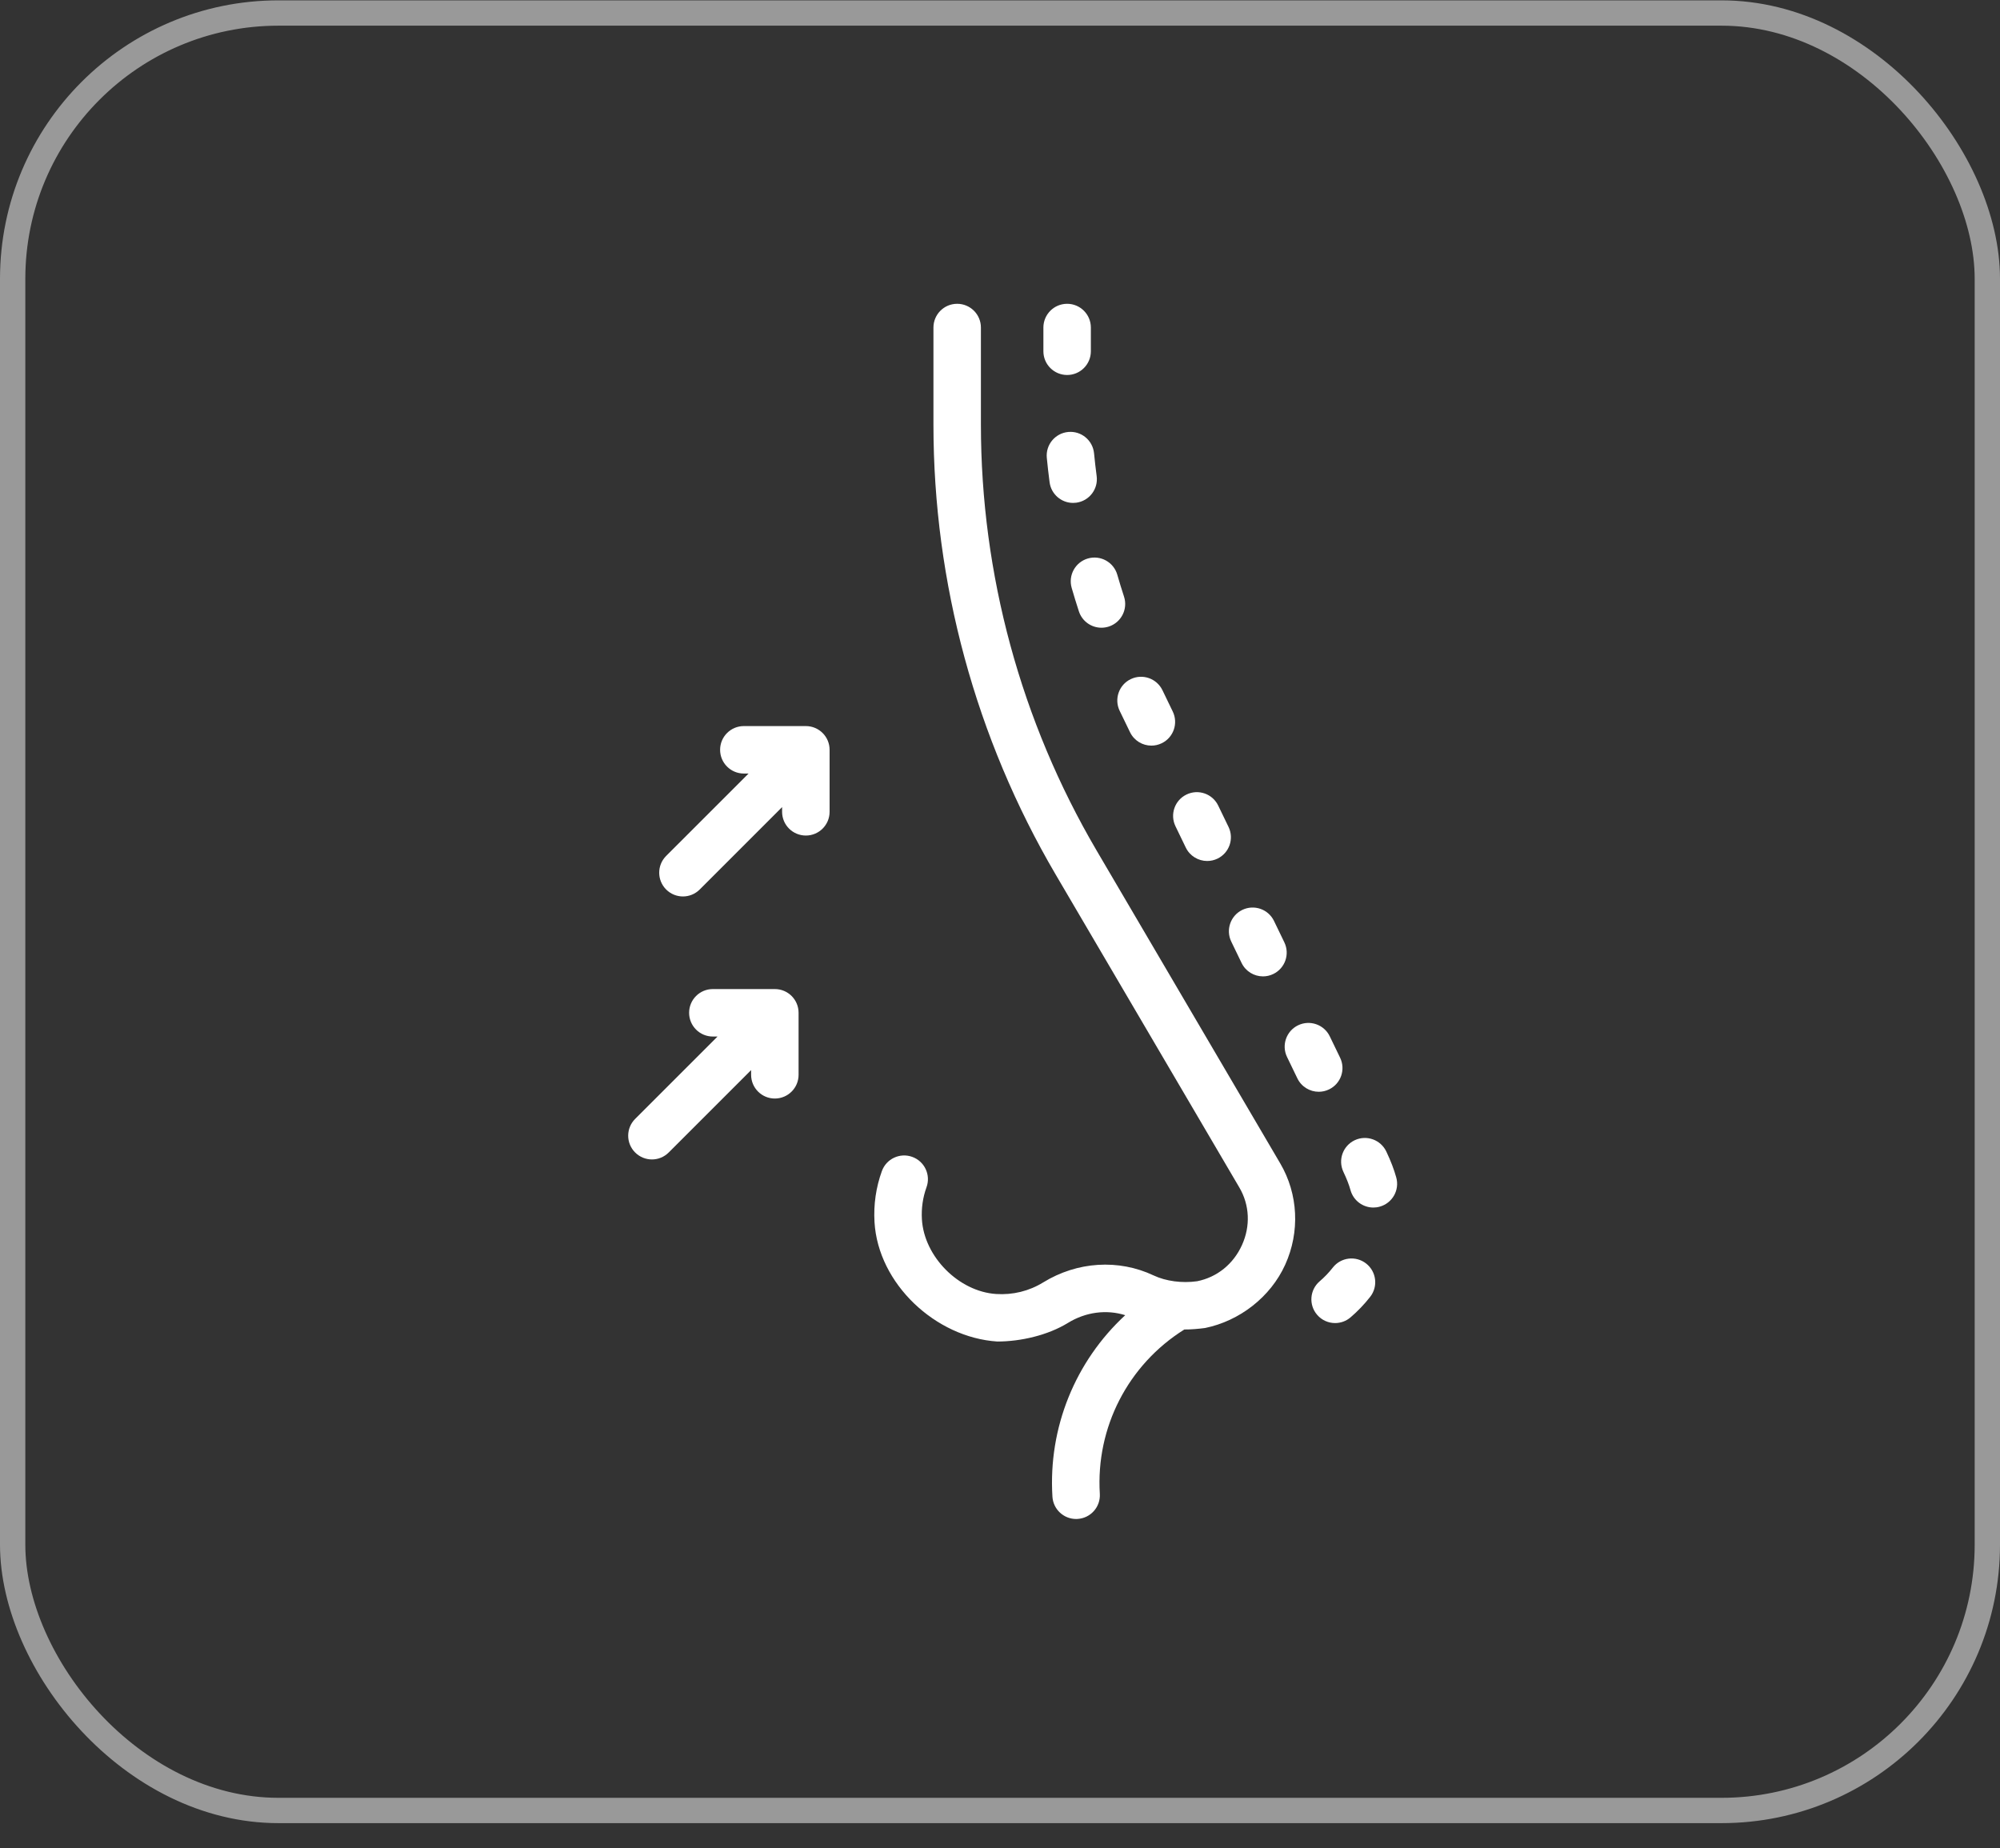 <svg width="79" height="73" viewBox="0 0 79 73" fill="none" xmlns="http://www.w3.org/2000/svg">
<rect x="0" y="0" width="79" height="73" fill="#333333" stroke="none"/>
<path d="M42.972 22.06C42.474 22.204 42.188 22.724 42.331 23.221C42.42 23.53 42.516 23.841 42.616 24.148C42.745 24.544 43.112 24.795 43.507 24.795C43.603 24.795 43.701 24.78 43.798 24.749C44.29 24.588 44.559 24.059 44.399 23.567C44.305 23.28 44.216 22.989 44.133 22.701C43.989 22.203 43.469 21.917 42.972 22.06Z" fill="white"/>
<path d="M42.191 17.063C41.675 17.113 41.298 17.572 41.349 18.087C41.38 18.407 41.417 18.732 41.459 19.05C41.521 19.522 41.924 19.865 42.387 19.865C42.428 19.865 42.469 19.862 42.511 19.857C43.025 19.789 43.386 19.318 43.318 18.805C43.278 18.507 43.244 18.204 43.215 17.905C43.164 17.39 42.707 17.013 42.191 17.063Z" fill="white"/>
<path d="M44.227 28.078L44.636 28.922C44.798 29.257 45.132 29.452 45.48 29.452C45.617 29.452 45.756 29.422 45.888 29.358C46.354 29.133 46.549 28.572 46.324 28.106L45.916 27.262C45.69 26.796 45.129 26.601 44.663 26.826C44.197 27.051 44.002 27.612 44.227 28.078Z" fill="white"/>
<path d="M55.152 46.51C55.064 46.193 54.94 45.867 54.76 45.487C54.538 45.019 53.98 44.818 53.511 45.039C53.043 45.261 52.843 45.819 53.064 46.288C53.197 46.569 53.287 46.799 53.345 47.011C53.461 47.426 53.837 47.698 54.248 47.698C54.331 47.698 54.416 47.687 54.499 47.663C54.998 47.525 55.291 47.009 55.152 46.51Z" fill="white"/>
<path d="M48.635 37.193L49.043 38.037C49.205 38.372 49.539 38.567 49.888 38.567C50.025 38.567 50.164 38.537 50.295 38.473C50.761 38.248 50.957 37.688 50.731 37.221L50.323 36.377C50.098 35.911 49.537 35.716 49.071 35.941C48.605 36.167 48.41 36.727 48.635 37.193Z" fill="white"/>
<path d="M46.431 32.636L46.839 33.48C47.001 33.814 47.336 34.009 47.684 34.009C47.821 34.009 47.96 33.979 48.091 33.916C48.557 33.69 48.753 33.13 48.527 32.663L48.119 31.82C47.894 31.353 47.333 31.158 46.867 31.384C46.401 31.609 46.206 32.169 46.431 32.636Z" fill="white"/>
<path d="M42.152 14.812C42.669 14.812 43.089 14.393 43.089 13.875V12.938C43.089 12.42 42.669 12 42.152 12C41.634 12 41.214 12.42 41.214 12.938V13.875C41.214 14.393 41.634 14.812 42.152 14.812Z" fill="white"/>
<path d="M52.498 43.031C52.965 42.806 53.16 42.245 52.934 41.779L52.526 40.935C52.301 40.469 51.74 40.274 51.274 40.499C50.808 40.724 50.613 41.285 50.838 41.751L51.246 42.595C51.408 42.93 51.743 43.125 52.091 43.125C52.228 43.125 52.367 43.095 52.498 43.031Z" fill="white"/>
<path d="M53.962 49.909C53.554 49.59 52.965 49.661 52.646 50.069C52.492 50.266 52.317 50.449 52.127 50.611C51.734 50.948 51.688 51.54 52.025 51.933C52.21 52.15 52.473 52.261 52.737 52.261C52.953 52.261 53.17 52.187 53.347 52.035C53.631 51.792 53.891 51.52 54.122 51.225C54.441 50.818 54.37 50.228 53.962 49.909Z" fill="white"/>
<path d="M47.601 52.456C47.577 52.461 47.624 52.453 47.601 52.456V52.456Z" fill="white"/>
<path d="M39.393 52.99C39.281 52.99 39.505 52.997 39.393 52.99V52.99Z" fill="white"/>
<path d="M50.571 45.957L43.318 33.599C40.327 28.502 38.746 22.684 38.746 16.774V12.938C38.746 12.42 38.326 12 37.808 12C37.29 12 36.871 12.42 36.871 12.938V16.774C36.871 23.017 38.541 29.163 41.701 34.548L48.954 46.906C49.361 47.599 49.399 48.429 49.057 49.182C48.717 49.933 48.072 50.452 47.286 50.609C46.692 50.693 46.053 50.608 45.571 50.381C44.182 49.725 42.55 49.828 41.205 50.656C40.649 50.998 40.006 51.156 39.347 51.113C37.871 51.017 36.501 49.638 36.415 48.161C36.39 47.725 36.451 47.3 36.597 46.897C36.773 46.411 36.522 45.873 36.035 45.697C35.548 45.52 35.01 45.772 34.834 46.258C34.601 46.902 34.503 47.579 34.543 48.271C34.686 50.711 36.954 52.831 39.393 52.99C40.324 52.99 41.394 52.741 42.187 52.253C42.887 51.823 43.708 51.718 44.446 51.95C42.479 53.766 41.402 56.384 41.571 59.12C41.602 59.617 42.015 60 42.506 60C42.526 60 42.545 59.999 42.565 59.998C43.082 59.966 43.475 59.521 43.443 59.005C43.281 56.387 44.559 53.905 46.781 52.515C47.031 52.517 47.354 52.49 47.601 52.456C48.958 52.178 50.183 51.239 50.765 49.956C51.353 48.66 51.28 47.165 50.571 45.957Z" fill="white"/>
<path d="M30.606 39.068H28.157C27.639 39.068 27.22 39.487 27.22 40.005C27.22 40.523 27.639 40.943 28.157 40.943H28.343L25.088 44.197C24.722 44.563 24.722 45.157 25.088 45.523C25.272 45.706 25.512 45.798 25.751 45.798C25.991 45.798 26.231 45.706 26.414 45.523L29.669 42.269V42.455C29.669 42.972 30.089 43.392 30.606 43.392C31.124 43.392 31.544 42.972 31.544 42.455V40.005C31.544 39.487 31.124 39.068 30.606 39.068Z" fill="white"/>
<path d="M31.831 28.68H29.382C28.864 28.68 28.444 29.1 28.444 29.617C28.444 30.135 28.864 30.555 29.382 30.555H29.568L26.313 33.809C25.947 34.175 25.947 34.769 26.313 35.135C26.496 35.318 26.736 35.41 26.976 35.41C27.216 35.41 27.456 35.318 27.639 35.135L30.893 31.881V32.067C30.893 32.584 31.313 33.004 31.831 33.004C32.349 33.004 32.769 32.584 32.769 32.067V29.617C32.769 29.1 32.349 28.68 31.831 28.68Z" fill="white"/>
<rect x="0.5" y="0.514" width="78" height="71" rx="10.5" stroke="white" stroke-opacity="0.5"/>
</svg>
